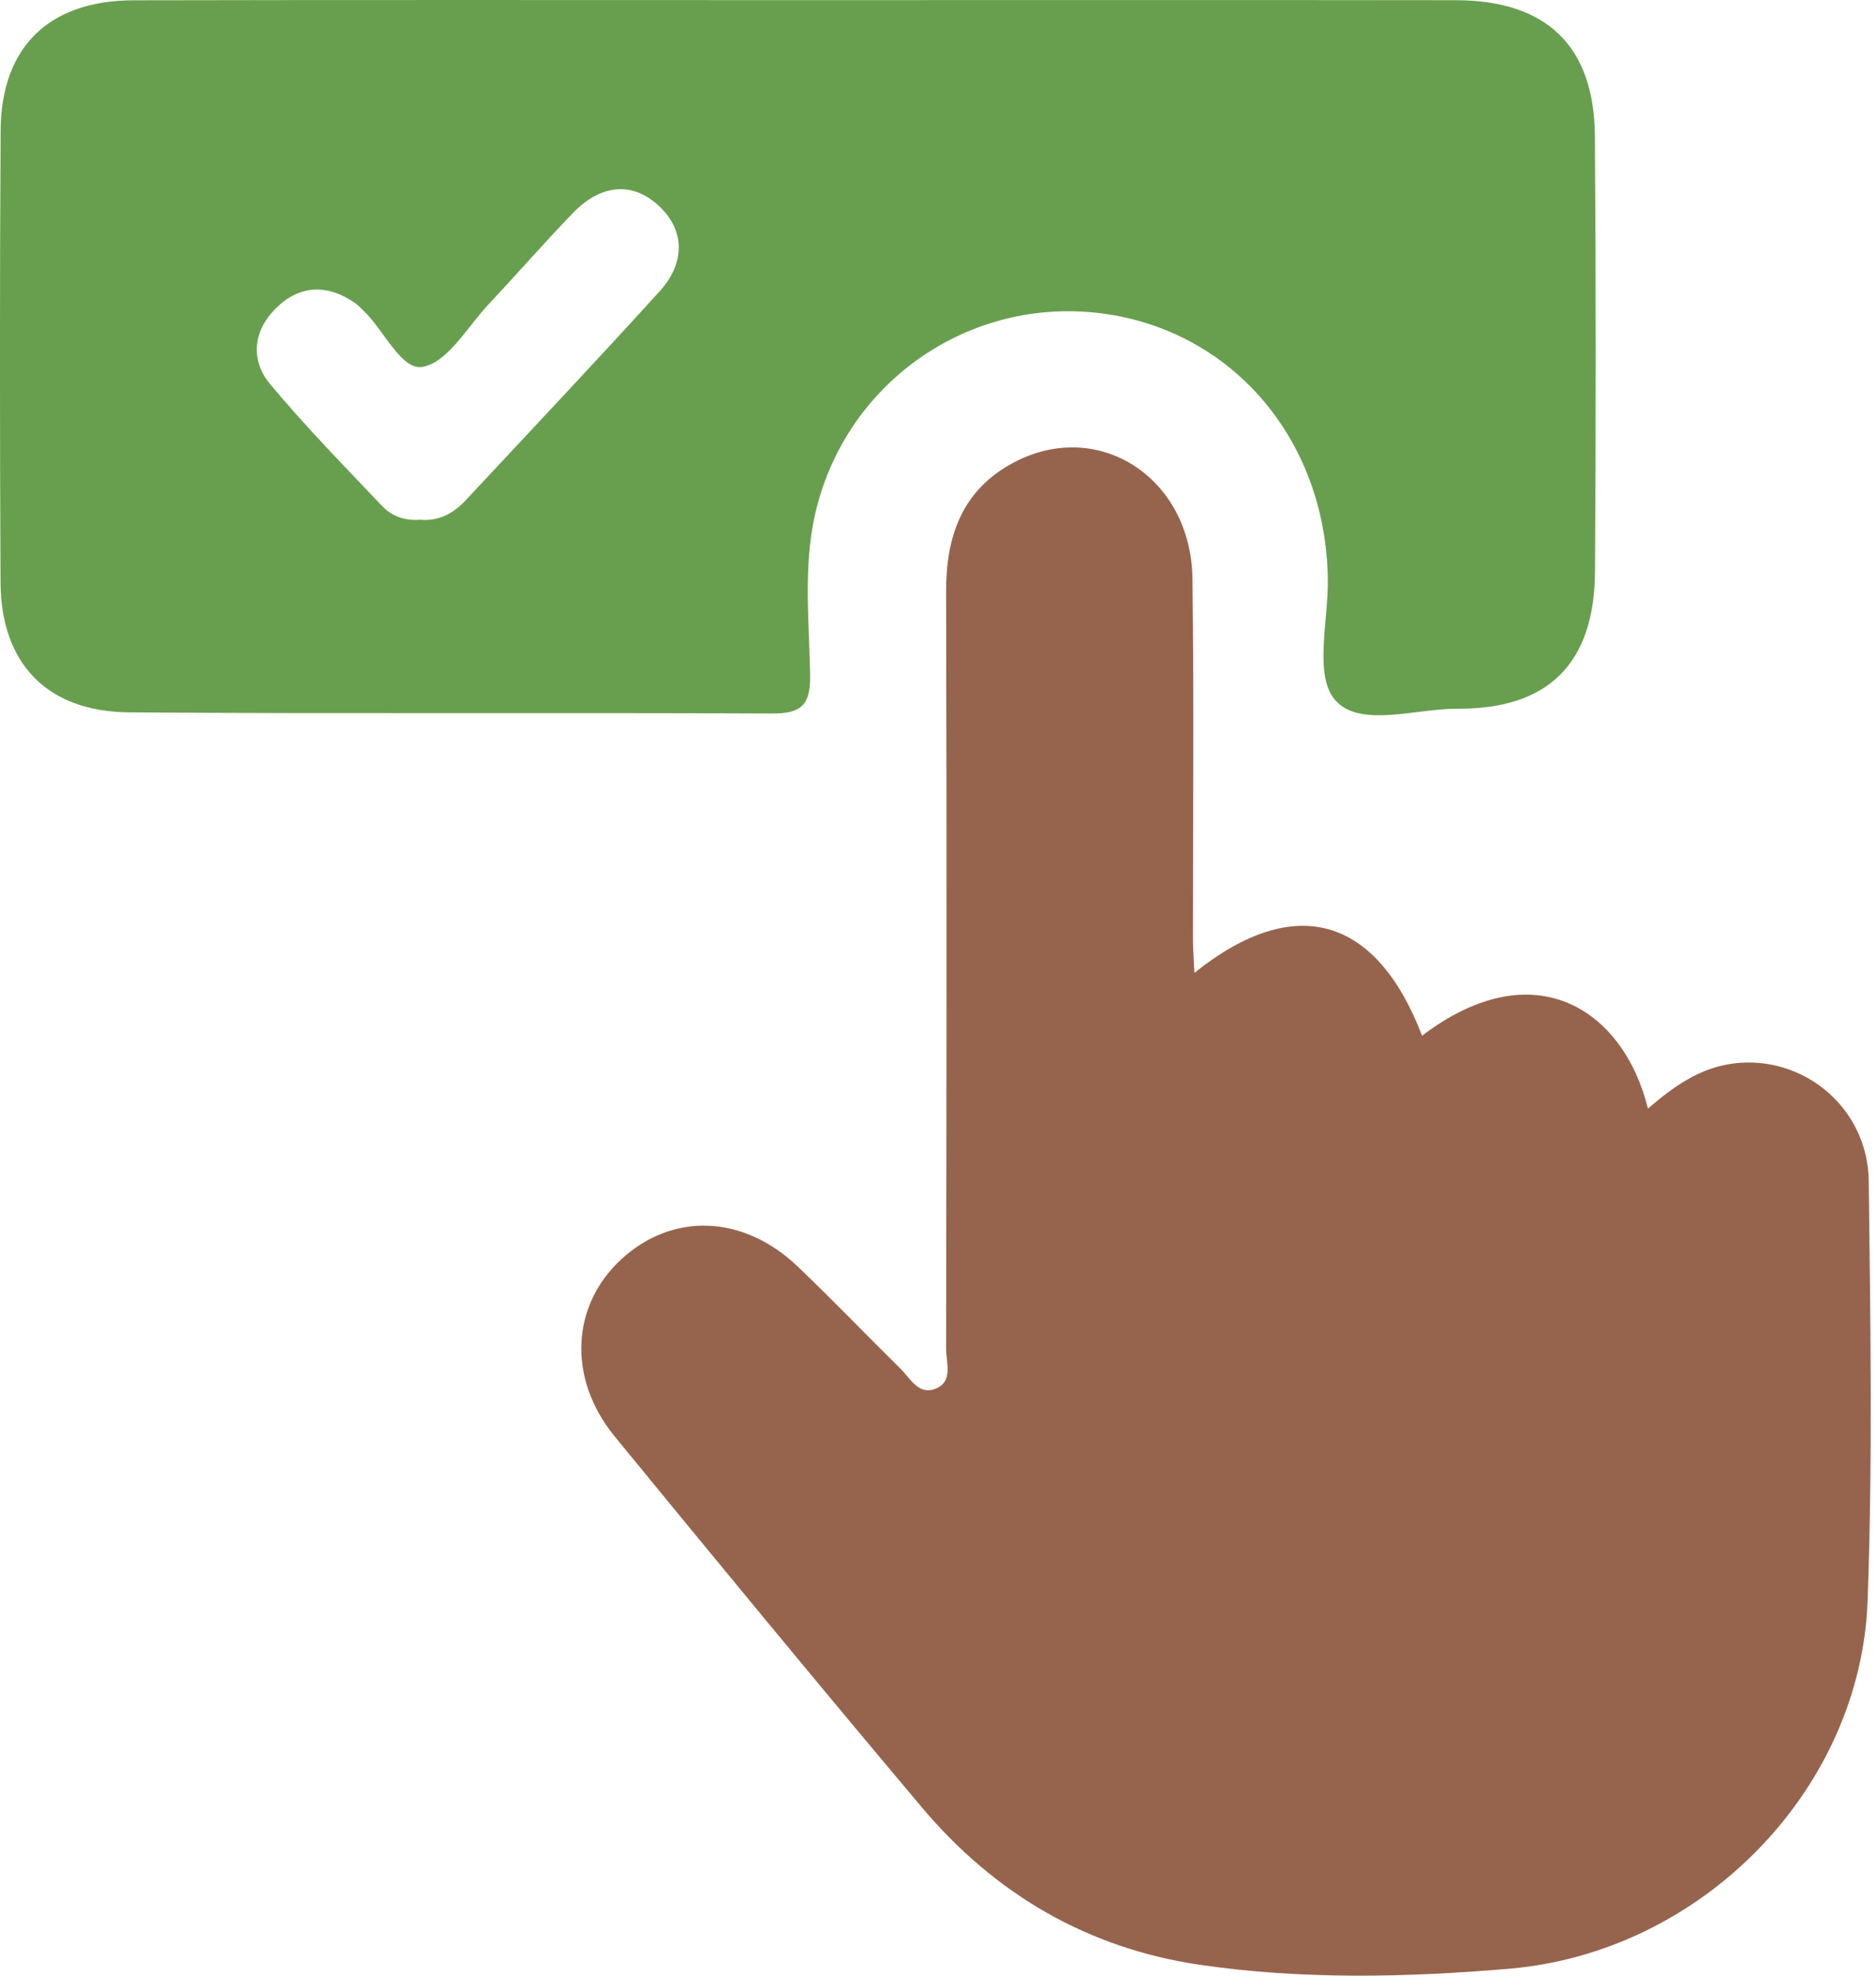 <svg width="57" height="60" viewBox="0 0 57 60" fill="none" xmlns="http://www.w3.org/2000/svg">
<g clip-path="url(#clip0_160_410)">
<path d="M36.291 29.544C39.357 27.09 41.826 27.847 43.208 31.453C46.62 28.863 49.327 30.658 50.071 33.667C50.856 32.992 51.654 32.421 52.683 32.295C54.799 32.036 56.751 33.645 56.78 35.868C56.83 40.117 56.9 44.375 56.745 48.617C56.537 54.326 51.739 59.287 45.854 59.789C42.735 60.054 39.562 60.126 36.433 59.666C33.026 59.161 30.216 57.508 28.011 54.89C24.87 51.159 21.766 47.396 18.675 43.621C17.237 41.864 17.354 39.65 18.874 38.246C20.432 36.811 22.583 36.884 24.242 38.467C25.305 39.483 26.321 40.542 27.368 41.574C27.655 41.858 27.895 42.347 28.374 42.192C28.986 41.993 28.746 41.394 28.746 40.965C28.759 33.304 28.768 25.643 28.746 17.981C28.74 16.272 29.238 14.871 30.809 14.042C33.373 12.689 36.19 14.502 36.231 17.571C36.281 21.243 36.244 24.917 36.247 28.592C36.25 28.847 36.269 29.099 36.291 29.544Z" fill="#96644D"/>
<path d="M24.381 0.003C30.998 0.003 37.616 -0.003 44.23 0.006C46.99 0.009 48.44 1.397 48.459 4.132C48.491 8.544 48.491 12.957 48.462 17.369C48.444 20.142 47.05 21.539 44.286 21.523C43.003 21.517 41.29 22.126 40.552 21.243C39.924 20.492 40.363 18.839 40.344 17.587C40.287 13.282 37.344 9.916 33.269 9.494C29.298 9.084 25.64 11.705 24.76 15.644C24.403 17.247 24.589 18.893 24.614 20.514C24.63 21.416 24.343 21.672 23.457 21.669C16.947 21.637 10.434 21.681 3.924 21.634C1.426 21.612 0.028 20.148 0.016 17.682C-0.006 13.111 -0.009 8.541 0.019 3.974C0.032 1.432 1.479 0.016 4.056 0.009C10.831 -0.006 17.606 0.003 24.381 0.003ZM12.755 15.783C13.329 15.837 13.777 15.594 14.152 15.19C16.121 13.077 18.108 10.979 20.047 8.841C20.776 8.04 20.849 7.059 20.06 6.292C19.205 5.463 18.227 5.624 17.417 6.46C16.54 7.365 15.714 8.317 14.85 9.235C14.203 9.923 13.613 10.992 12.853 11.14C12.188 11.27 11.664 10.005 11.024 9.415C10.948 9.342 10.875 9.264 10.79 9.204C9.935 8.611 9.087 8.652 8.368 9.377C7.693 10.055 7.601 10.935 8.204 11.661C9.276 12.947 10.453 14.149 11.61 15.367C11.904 15.682 12.314 15.821 12.755 15.783Z" fill="#689F4E"/>
</g>
<defs>
<clipPath id="clip0_160_410">
<rect width="56.84" height="60" fill="white"/>
</clipPath>
</defs>
</svg>
